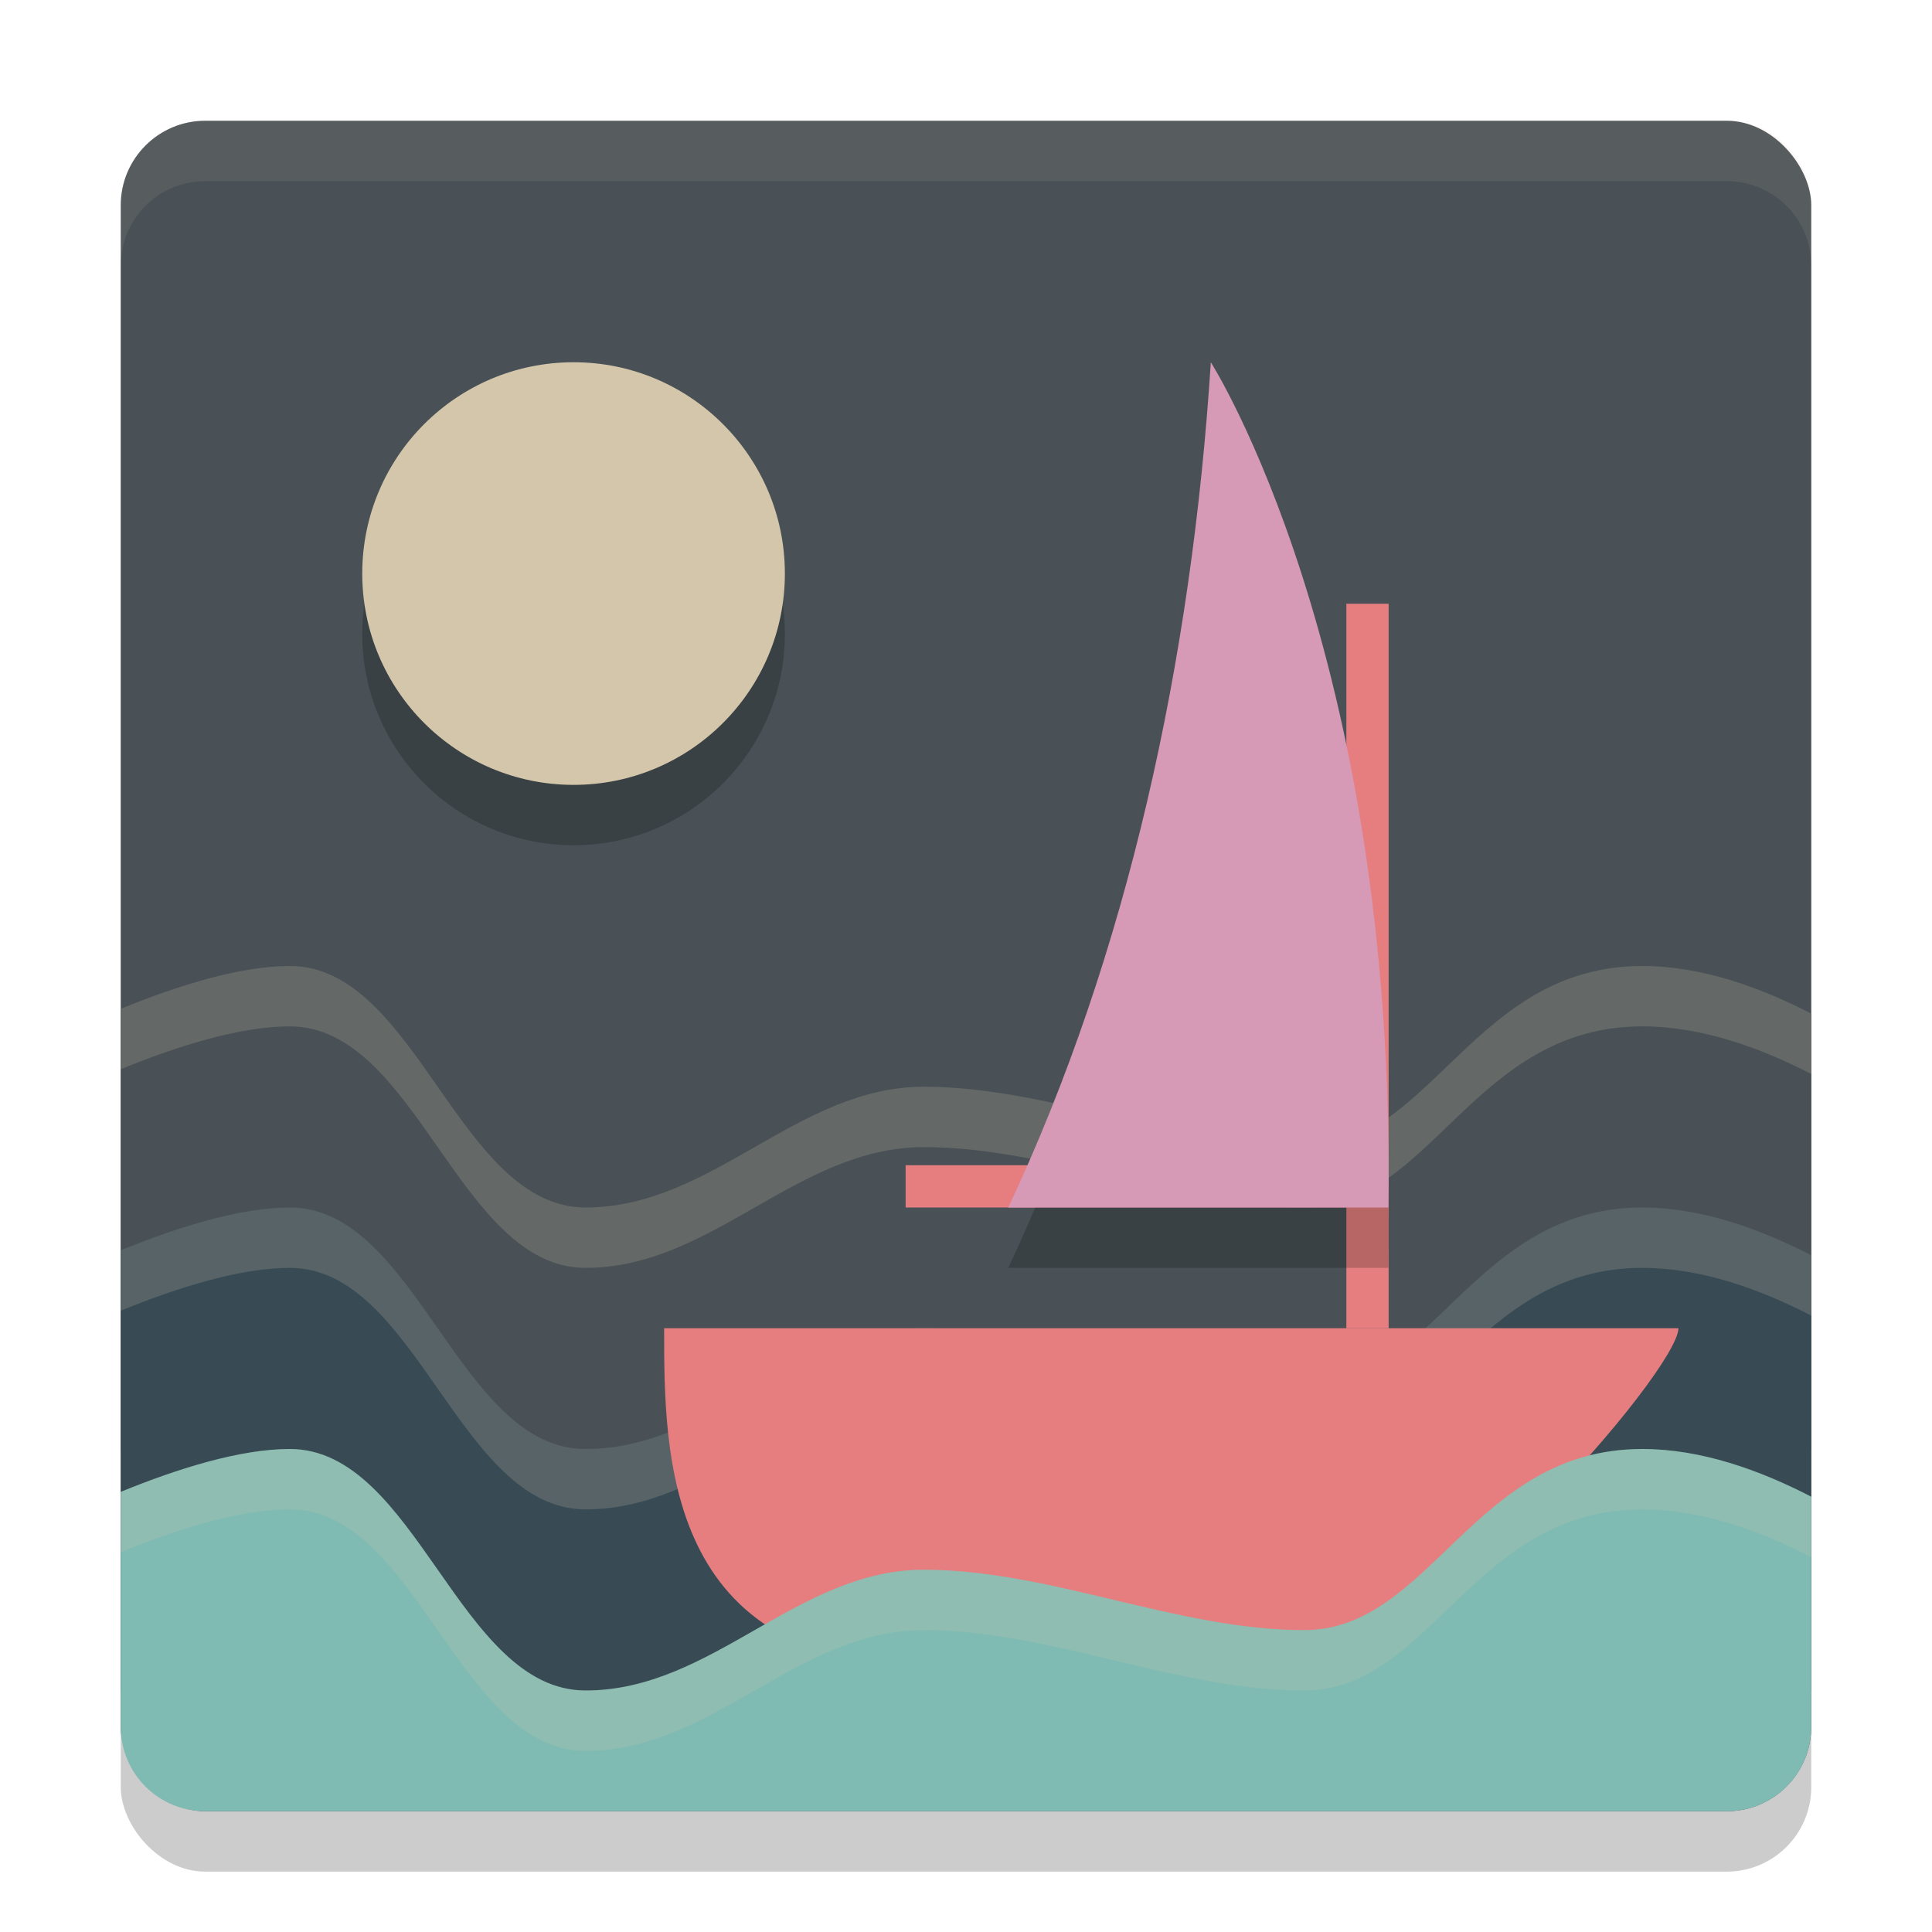 <svg xmlns="http://www.w3.org/2000/svg" width="32" height="32" version="1">
 <rect style="opacity:0.2" width="28" height="28" x="2" y="3" rx="1.4" ry="1.4"/>
 <rect style="fill:#495156" width="28" height="28" x="2" y="2" rx="1.4" ry="1.4"/>
 <path style="fill:#495156" d="m 27.2,16 c -2.8,0 -3.5,3 -5.6,3 -2.1,0 -4.2,-1 -6.3,-1 -2.1,0 -3.5,2 -5.6,2 C 7.6,20 6.9,16 4.8,16 3.982,16 2.954,16.32 2,16.71 v 3.89 l 0,3.4 h 28 v -3.4 -3.81 c -0.857,-0.443 -1.825,-0.79 -2.8,-0.79 z"/>
 <path style="opacity:0.2;fill:#d3c6aa" d="M 4.801 16 C 3.982 16 2.954 16.32 2 16.709 L 2 17.709 C 2.954 17.32 3.982 17 4.801 17 C 6.901 17 7.599 21 9.699 21 C 11.799 21 13.201 19 15.301 19 C 17.401 19 19.5 20 21.6 20 C 23.7 20 24.399 17 27.199 17 C 28.174 17 29.143 17.346 30 17.789 L 30 16.789 C 29.143 16.346 28.174 16 27.199 16 C 24.399 16 23.7 19 21.6 19 C 19.5 19 17.401 18 15.301 18 C 13.201 18 11.799 20 9.699 20 C 7.599 20 6.901 16 4.801 16 z"/>
 <path style="fill:#384b55" d="M 27.2,20 C 24.4,20 23.7,23 21.6,23 c -2.1,0 -4.2,-1 -6.3,-1 -2.1,0 -3.5,2 -5.6,2 -2.1,0 -2.8,-4 -4.9,-4 -0.818,0 -1.846,0.32 -2.8,0.71 V 24.6 L 2,28 h 28 v -3.4 -3.81 c -0.857,-0.443 -1.825,-0.79 -2.8,-0.79 z"/>
 <path style="opacity:0.2;fill:#d3c6aa" d="M 4.801 20 C 3.982 20 2.954 20.32 2 20.709 L 2 21.709 C 2.954 21.32 3.982 21 4.801 21 C 6.901 21 7.599 25 9.699 25 C 11.799 25 13.201 23 15.301 23 C 17.401 23 19.5 24 21.6 24 C 23.7 24 24.399 21 27.199 21 C 28.174 21 29.143 21.348 30 21.791 L 30 20.791 C 29.143 20.348 28.174 20 27.199 20 C 24.399 20 23.7 23 21.6 23 C 19.5 23 17.401 22 15.301 22 C 13.201 22 11.799 24 9.699 24 C 7.599 24 6.901 20 4.801 20 z"/>
 <path style="fill:#e67e80" d="m 11,22 h 16.8 c 0,0.7 -4.224,5.6 -6.3,5.6 H 15.394 C 11,27.6 11,24.1 11,22 Z"/>
 <rect style="fill:#e67e80" width=".7" height="12" x="22.3" y="10"/>
 <rect style="fill:#e67e80" width=".7" height="7.3" x="19.3" y="-22.3" transform="rotate(90)"/>
 <path style="opacity:0.2" d="m 20.055,7 c 0,0 3.065,4.795 2.941,14 H 16.7 c 1.973,-4.197 3.038,-9.051 3.355,-14 z"/>
 <path style="fill:#d699b6" d="m 20.055,6 c 0,0 3.065,4.795 2.941,14 H 16.7 c 1.973,-4.197 3.038,-9.051 3.355,-14 z"/>
 <circle style="opacity:0.2" cx="9.5" cy="10.5" r="3.5"/>
 <circle style="fill:#d3c6aa" cx="9.5" cy="9.5" r="3.5"/>
 <path style="fill:#7fbbb3" d="M 27.2,24 C 24.4,24 23.7,27 21.6,27 c -2.1,0 -4.2,-1 -6.3,-1 -2.1,0 -3.5,2 -5.6,2 -2.1,0 -2.8,-4 -4.9,-4 -0.818,0 -1.846,0.32 -2.8,0.71 V 28.6 C 2,29.376 2.624,30 3.4,30 h 25.2 c 0.776,0 1.4,-0.624 1.4,-1.4 v -3.81 c -0.857,-0.443 -1.825,-0.79 -2.8,-0.79 z"/>
 <path style="fill:#d3c6aa;opacity:0.1" d="M 3.4 2 C 2.625 2 2 2.625 2 3.4 L 2 4.4 C 2 3.625 2.625 3 3.4 3 L 28.6 3 C 29.375 3 30 3.625 30 4.4 L 30 3.4 C 30 2.625 29.375 2 28.6 2 L 3.4 2 z"/>
 <path style="opacity:0.2;fill:#d3c6aa" d="M 4.801 24 C 3.982 24 2.954 24.32 2 24.709 L 2 25.709 C 2.954 25.32 3.982 25 4.801 25 C 6.901 25 7.599 29 9.699 29 C 11.799 29 13.201 27 15.301 27 C 17.401 27 19.5 28 21.6 28 C 23.7 28 24.399 25 27.199 25 C 28.174 25 29.143 25.348 30 25.791 L 30 24.791 C 29.143 24.348 28.174 24 27.199 24 C 24.399 24 23.7 27 21.6 27 C 19.5 27 17.401 26 15.301 26 C 13.201 26 11.799 28 9.699 28 C 7.599 28 6.901 24 4.801 24 z"/>
</svg>
